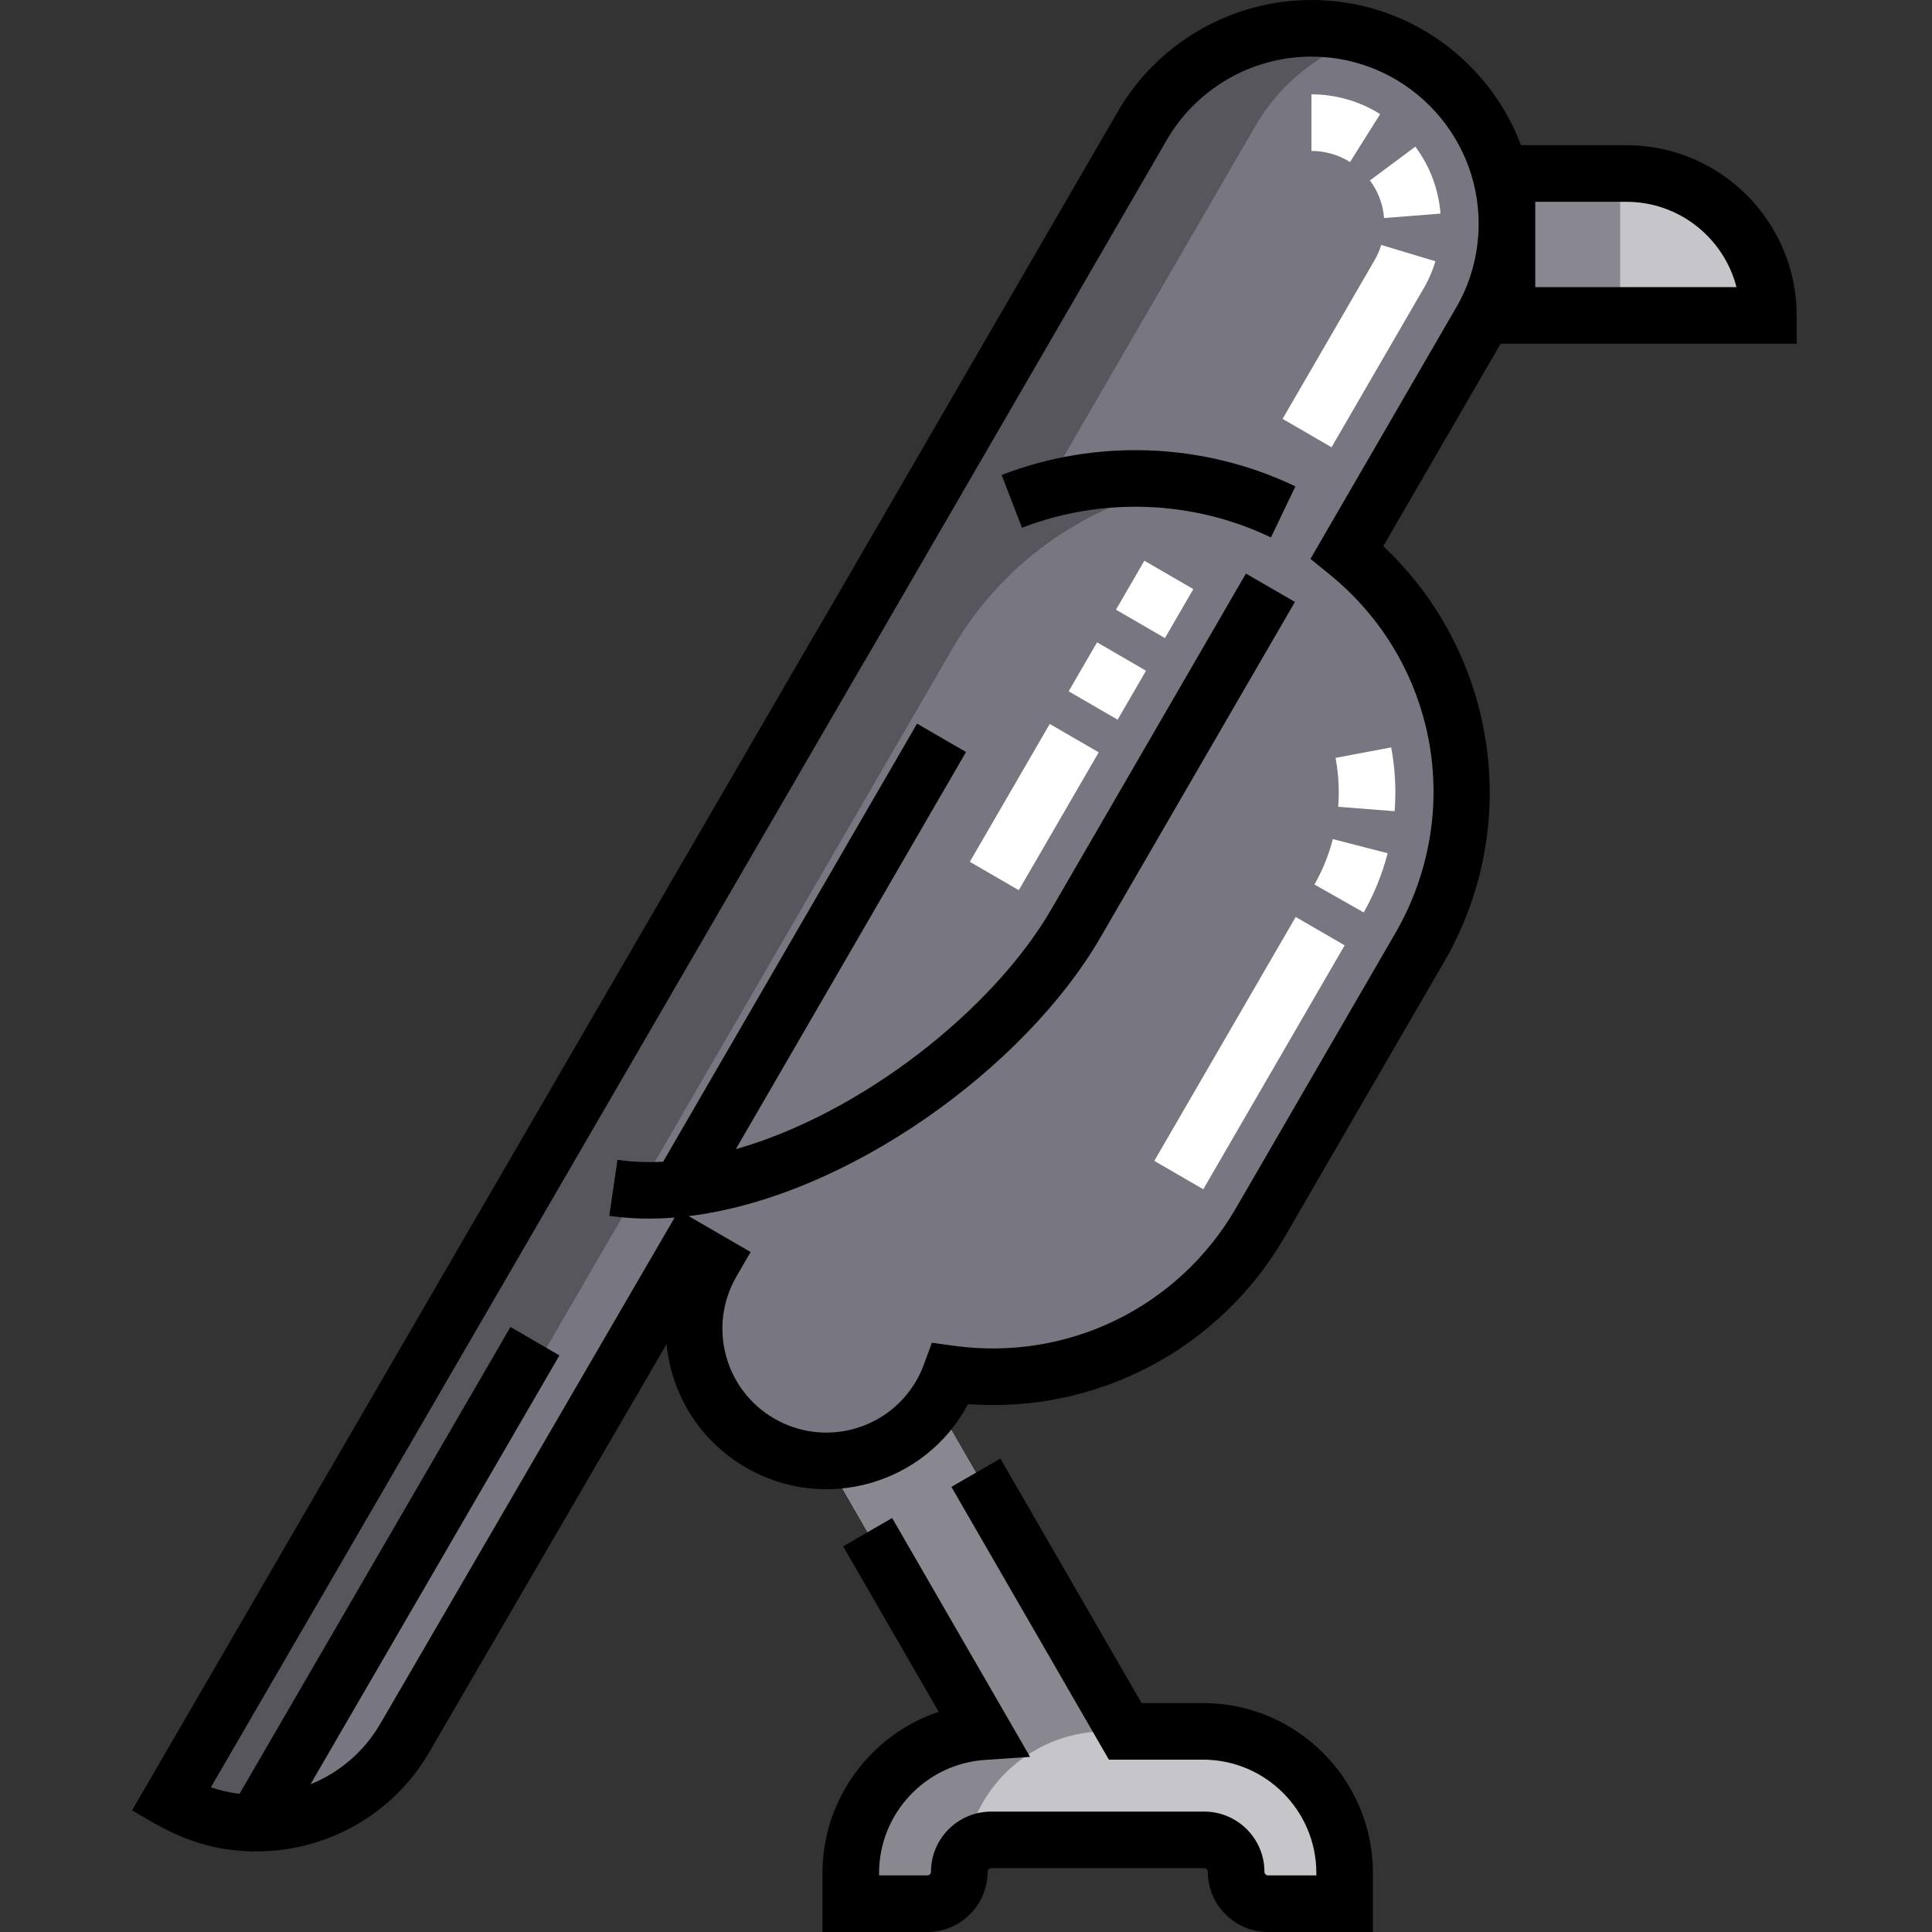 <svg height="512pt" viewBox="-35 0 512 512" width="512pt" xmlns="http://www.w3.org/2000/svg"><rect x="-35" y="0" width="512" height="512" fill="#333333" stroke="none"/><path d="m433.633 83.59h-69.273v-37.609h31.664c20.773 0 37.609 16.84 37.609 37.609zm0 0" fill="#c6c5ca"/><path d="m321.992 146.324 34.789-60.023c4.805-7.859 7.578-17.098 7.578-26.984 0-28.617-23.203-51.816-51.82-51.816-19.406 0-36.312 10.676-45.191 26.469l-79.359 136.914c-.234.391-.48.762-.711 1.156l-177.023 304.992c21.695 12.578 49.477 5.184 62.055-16.512l75.305-129.512 6.066 3.516c-9.707 16.746-4 38.188 12.746 47.895 16.742 9.703 38.184 4 47.891-12.746 1.051-1.812 1.91-3.68 2.605-5.582 31.984 4.363 64.906-10.488 82.098-40.148l42.203-72.809c20.531-35.418 11.598-79.812-19.23-104.809zm0 0" fill="#787680"/><path d="m283.789 458.824h-20.594l-46.641-80.785-28.336 16.359 37.25 64.523c-19.523 1.316-35.008 17.613-35.008 37.469v8.109h20.305c4.672 0 8.457-3.785 8.457-8.457s3.785-8.457 8.457-8.457h56.453c4.672 0 8.457 3.785 8.457 8.457s3.785 8.457 8.457 8.457h20.305v-8.109c0-20.746-16.816-37.566-37.562-37.566zm0 0" fill="#c6c5ca"/><path d="m108.332 308.238 78.945-136.199c25.152-43.391 80.715-58.176 124.109-33.023l-61.254 105.672c-25.148 43.391-98.41 88.703-141.801 63.551zm0 0" fill="#787680"/><path d="m364.359 45.98h30v37.609h-30zm0 0" fill="#898890"/><path d="m40.254 477.031 177.023-304.992c.23-.395.48-.766.711-1.156l79.363-136.914c6.492-11.547 17.277-20.359 30.191-24.262-4.746-1.434-9.785-2.207-15.004-2.207-19.406 0-36.312 10.676-45.188 26.469l-79.363 136.914c-.23.391-.48.762-.711 1.156l-177.023 304.992c11.926 6.914 25.691 7.793 37.758 3.578-2.645-.93-5.242-2.121-7.758-3.578zm0 0" fill="#57565c"/><path d="m255.469 458.922-37.25-64.523 5.836-3.371-7.5-12.988-28.336 16.359 37.25 64.523c-19.523 1.316-35.008 17.613-35.008 37.469v8.109h20.305c4.672 0 8.457-3.785 8.457-8.457 0-1.855.598-3.57 1.613-4.965 2.469-17.379 16.883-30.957 34.633-32.156zm0 0" fill="#898890"/><path d="m138.332 308.238 78.945-136.199c14.133-24.375 37.859-39.723 63.637-44.035-36.258-6.094-74.109 10.352-93.637 44.035l-78.945 136.199c12.883 7.469 28.398 8.727 44.508 5.664-5.105-1.172-9.969-3.031-14.508-5.664zm0 0" fill="#57565c"/><path d="m396.023 38.48h-27.941c-8.453-22.457-30.16-38.48-55.543-38.48-21.402 0-41.223 11.609-51.68 30.211l-79.316 136.836-.211.344c-.184.293-.367.586-.539.883l-180.793 311.484c7.562 4.383 17.09 10.887 32.938 10.887 18.266 0 36.055-9.453 45.852-26.355l62.852-108.086c1.324 13.367 8.785 25.609 21.023 32.703 20.93 12.137 47.613 4.395 58.875-16.793 33.965 2.496 66.555-14.363 83.969-44.406l42.203-72.809c21.082-36.371 13.844-81.996-16.133-110.152l31.098-53.656h78.457v-7.5c0-24.871-20.234-45.109-45.109-45.109zm-83.738 109.633 4.98 4.039c28.645 23.219 35.992 63.27 17.469 95.223l-42.203 72.809c-15.223 26.262-44.504 40.582-74.598 36.477l-5.984-.816c-2.207 6.035-2.648 7.527-4.125 10.07-7.633 13.172-24.469 17.652-37.641 10.016-13.172-7.633-17.656-24.469-10.02-37.645l3.762-6.488-16.414-9.512c42.055-5.133 89.148-39.402 109.109-73.836l51.547-88.93-12.98-7.523-51.547 88.93c-15.488 26.723-50.379 54.172-83.637 63.609l61.004-105.246-12.977-7.52-67.297 116.102c-4.145.211-8.195.055-12.102-.512l-2.156 14.844c5.684.828 11.496.93 17.316.457l-77.977 134.098c-4.383 7.562-10.996 13.043-18.527 16.094l65.969-113.66-12.973-7.527-71.809 123.719c-2.555-.309-5.098-.875-7.594-1.723l172.883-297.855c.086-.152.18-.297.27-.441.129-.207.258-.41.383-.617l79.469-137.102c7.852-13.969 22.664-22.645 38.652-22.645 24.438 0 44.32 19.883 44.32 44.316 0 8.164-2.242 16.145-6.477 23.074zm59.574-72.023v-22.609h24.164c14.012 0 25.82 9.625 29.164 22.609zm0 0"/><path d="m230.441 125.863 5.395 13.996c21.367-8.238 45.414-7.301 65.973 2.566l6.488-13.523c-24.266-11.648-52.645-12.754-77.855-3.039zm0 0"/><path d="m283.789 451.324h-16.262l-37.406-64.789-12.992 7.5 41.738 72.289h24.922c16.578 0 30.062 13.488 30.062 30.066v.609h-12.805c-.527 0-.957-.43-.957-.957 0-8.797-7.156-15.953-15.957-15.953h-56.453c-8.797 0-15.957 7.156-15.957 15.953 0 .527-.43.957-.957.957h-12.805v-.609c0-15.754 12.305-28.926 28.012-29.984l12.008-.812-36.551-63.305-12.988 7.5 25.324 43.859c-17.949 6.012-30.805 23.027-30.805 42.742v15.609h27.805c8.801 0 15.957-7.156 15.957-15.957 0-.527.43-.953.957-.953h56.453c.527 0 .957.426.957.953 0 8.801 7.16 15.957 15.957 15.957h27.809v-15.609c-.004-24.852-20.219-45.066-45.066-45.066zm0 0"/><g fill="#fff"><path d="m283.879 315.168-12.977-7.523 37.469-64.641 12.977 7.52zm42.52-73.359-13.051-7.398c2.145-3.781 3.781-7.832 4.867-12.043l14.523 3.75c-1.414 5.484-3.547 10.762-6.34 15.691zm8.195-26.836-14.953-1.16c.098-1.262.145-2.543.145-3.816 0-3.062-.285-6.141-.852-9.148l14.738-2.781c.738 3.922 1.113 7.938 1.113 11.93 0 1.656-.062 3.328-.191 4.977zm0 0"/><path d="m317.875 118.527-12.977-7.52 24.156-41.66c.844-1.379 1.512-2.875 1.98-4.434l14.363 4.324c-.84 2.789-2.035 5.461-3.547 7.938l-.109.176zm13.922-60.746c-.285-3.605-1.578-7.051-3.75-9.965l12.035-8.957c3.855 5.184 6.16 11.316 6.668 17.742zm-9.023-14.84c-3.062-1.926-6.602-2.941-10.234-2.941v-15c6.457 0 12.758 1.812 18.215 5.238zm0 0"/><path d="m234.992 235.91-12.977-7.523 21.176-36.531 12.98 7.523zm26.191-45.184-12.977-7.523 7.523-12.977 12.977 7.52zm12.539-21.629-12.98-7.523 7.523-12.977 12.977 7.52zm0 0"/></g></svg>